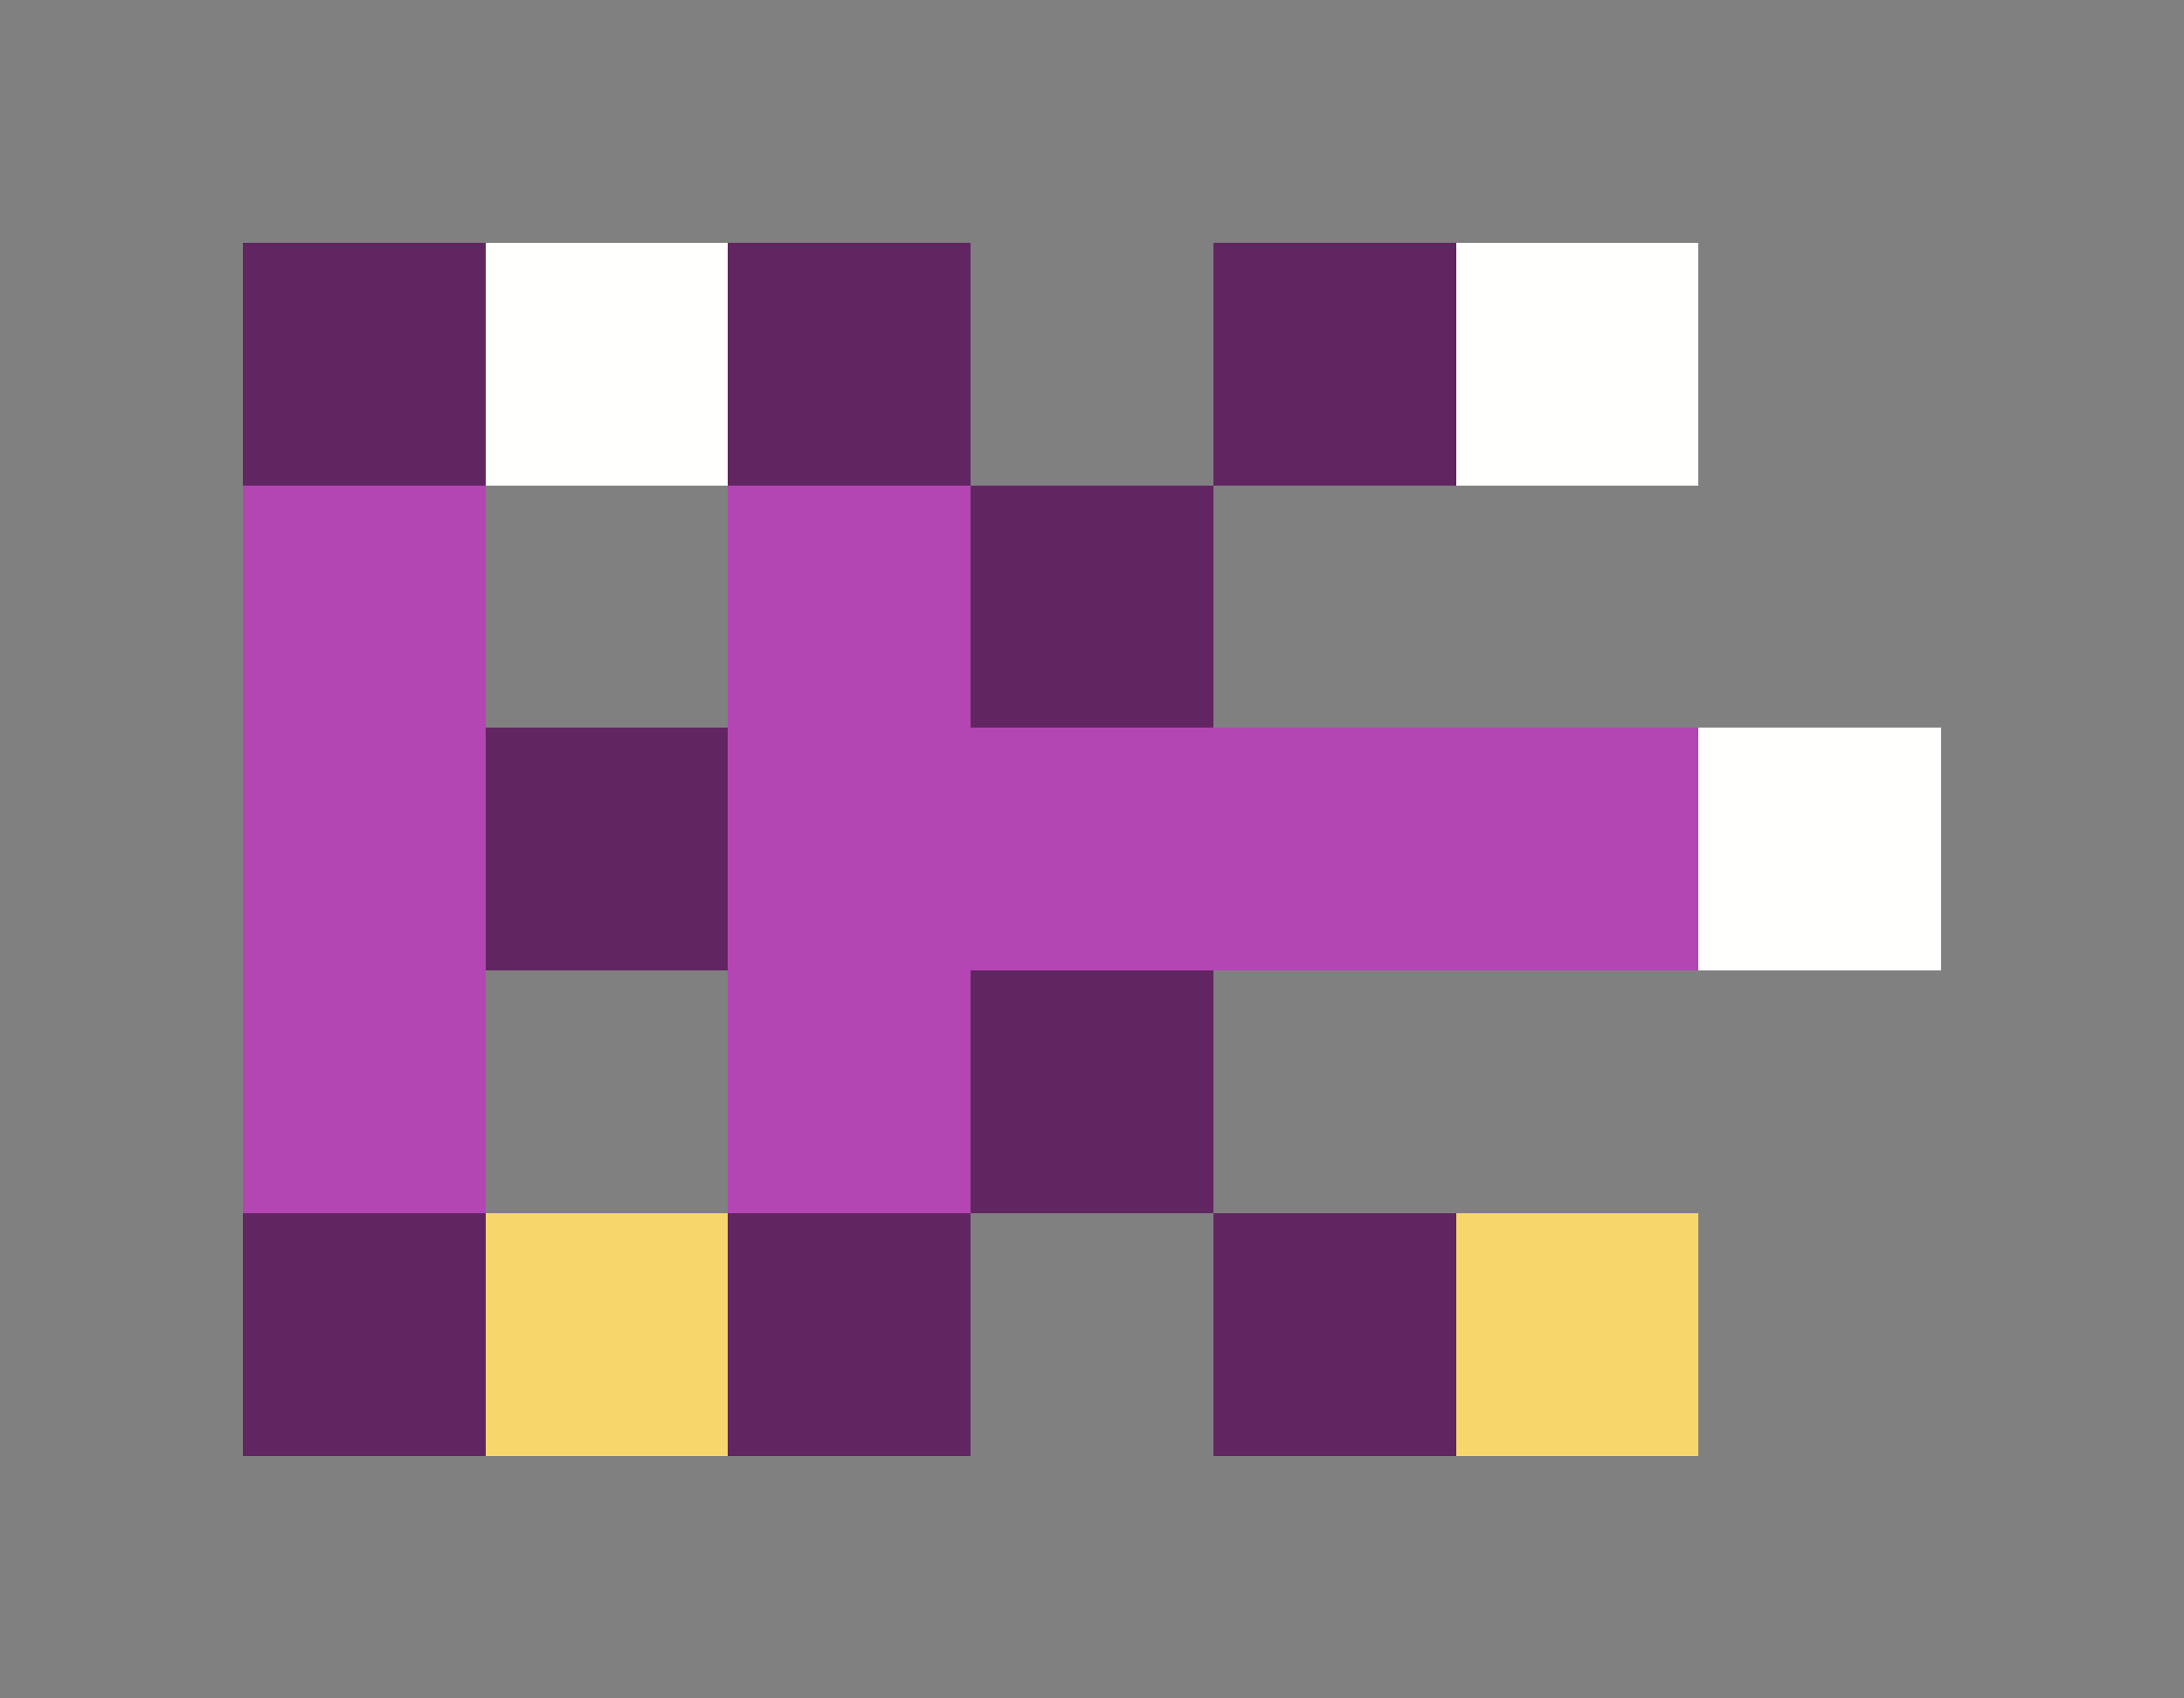 <svg xmlns="http://www.w3.org/2000/svg" shape-rendering="crispEdges" viewBox="0 -0.5 9 7">
    <rect x="0" y="-0.5" width="9" height="7" fill="#808080" stroke="none"/>
    <path stroke="#612661" d="M1 1h1m1 0h1m1 0h1M4 2h1M2 3h1m1 1h1M1 5h1m1 0h1m1 0h1"/>
    <path stroke="#fffffe" d="M2 1h1m3 0h1m0 2h1"/>
    <path stroke="#b346b3" d="M1 2h1m1 0h1M1 3h1m1 0h4M1 4h1m1 0h1"/>
    <path stroke="#f7d76b" d="M2 5h1m3 0h1"/>
</svg>

